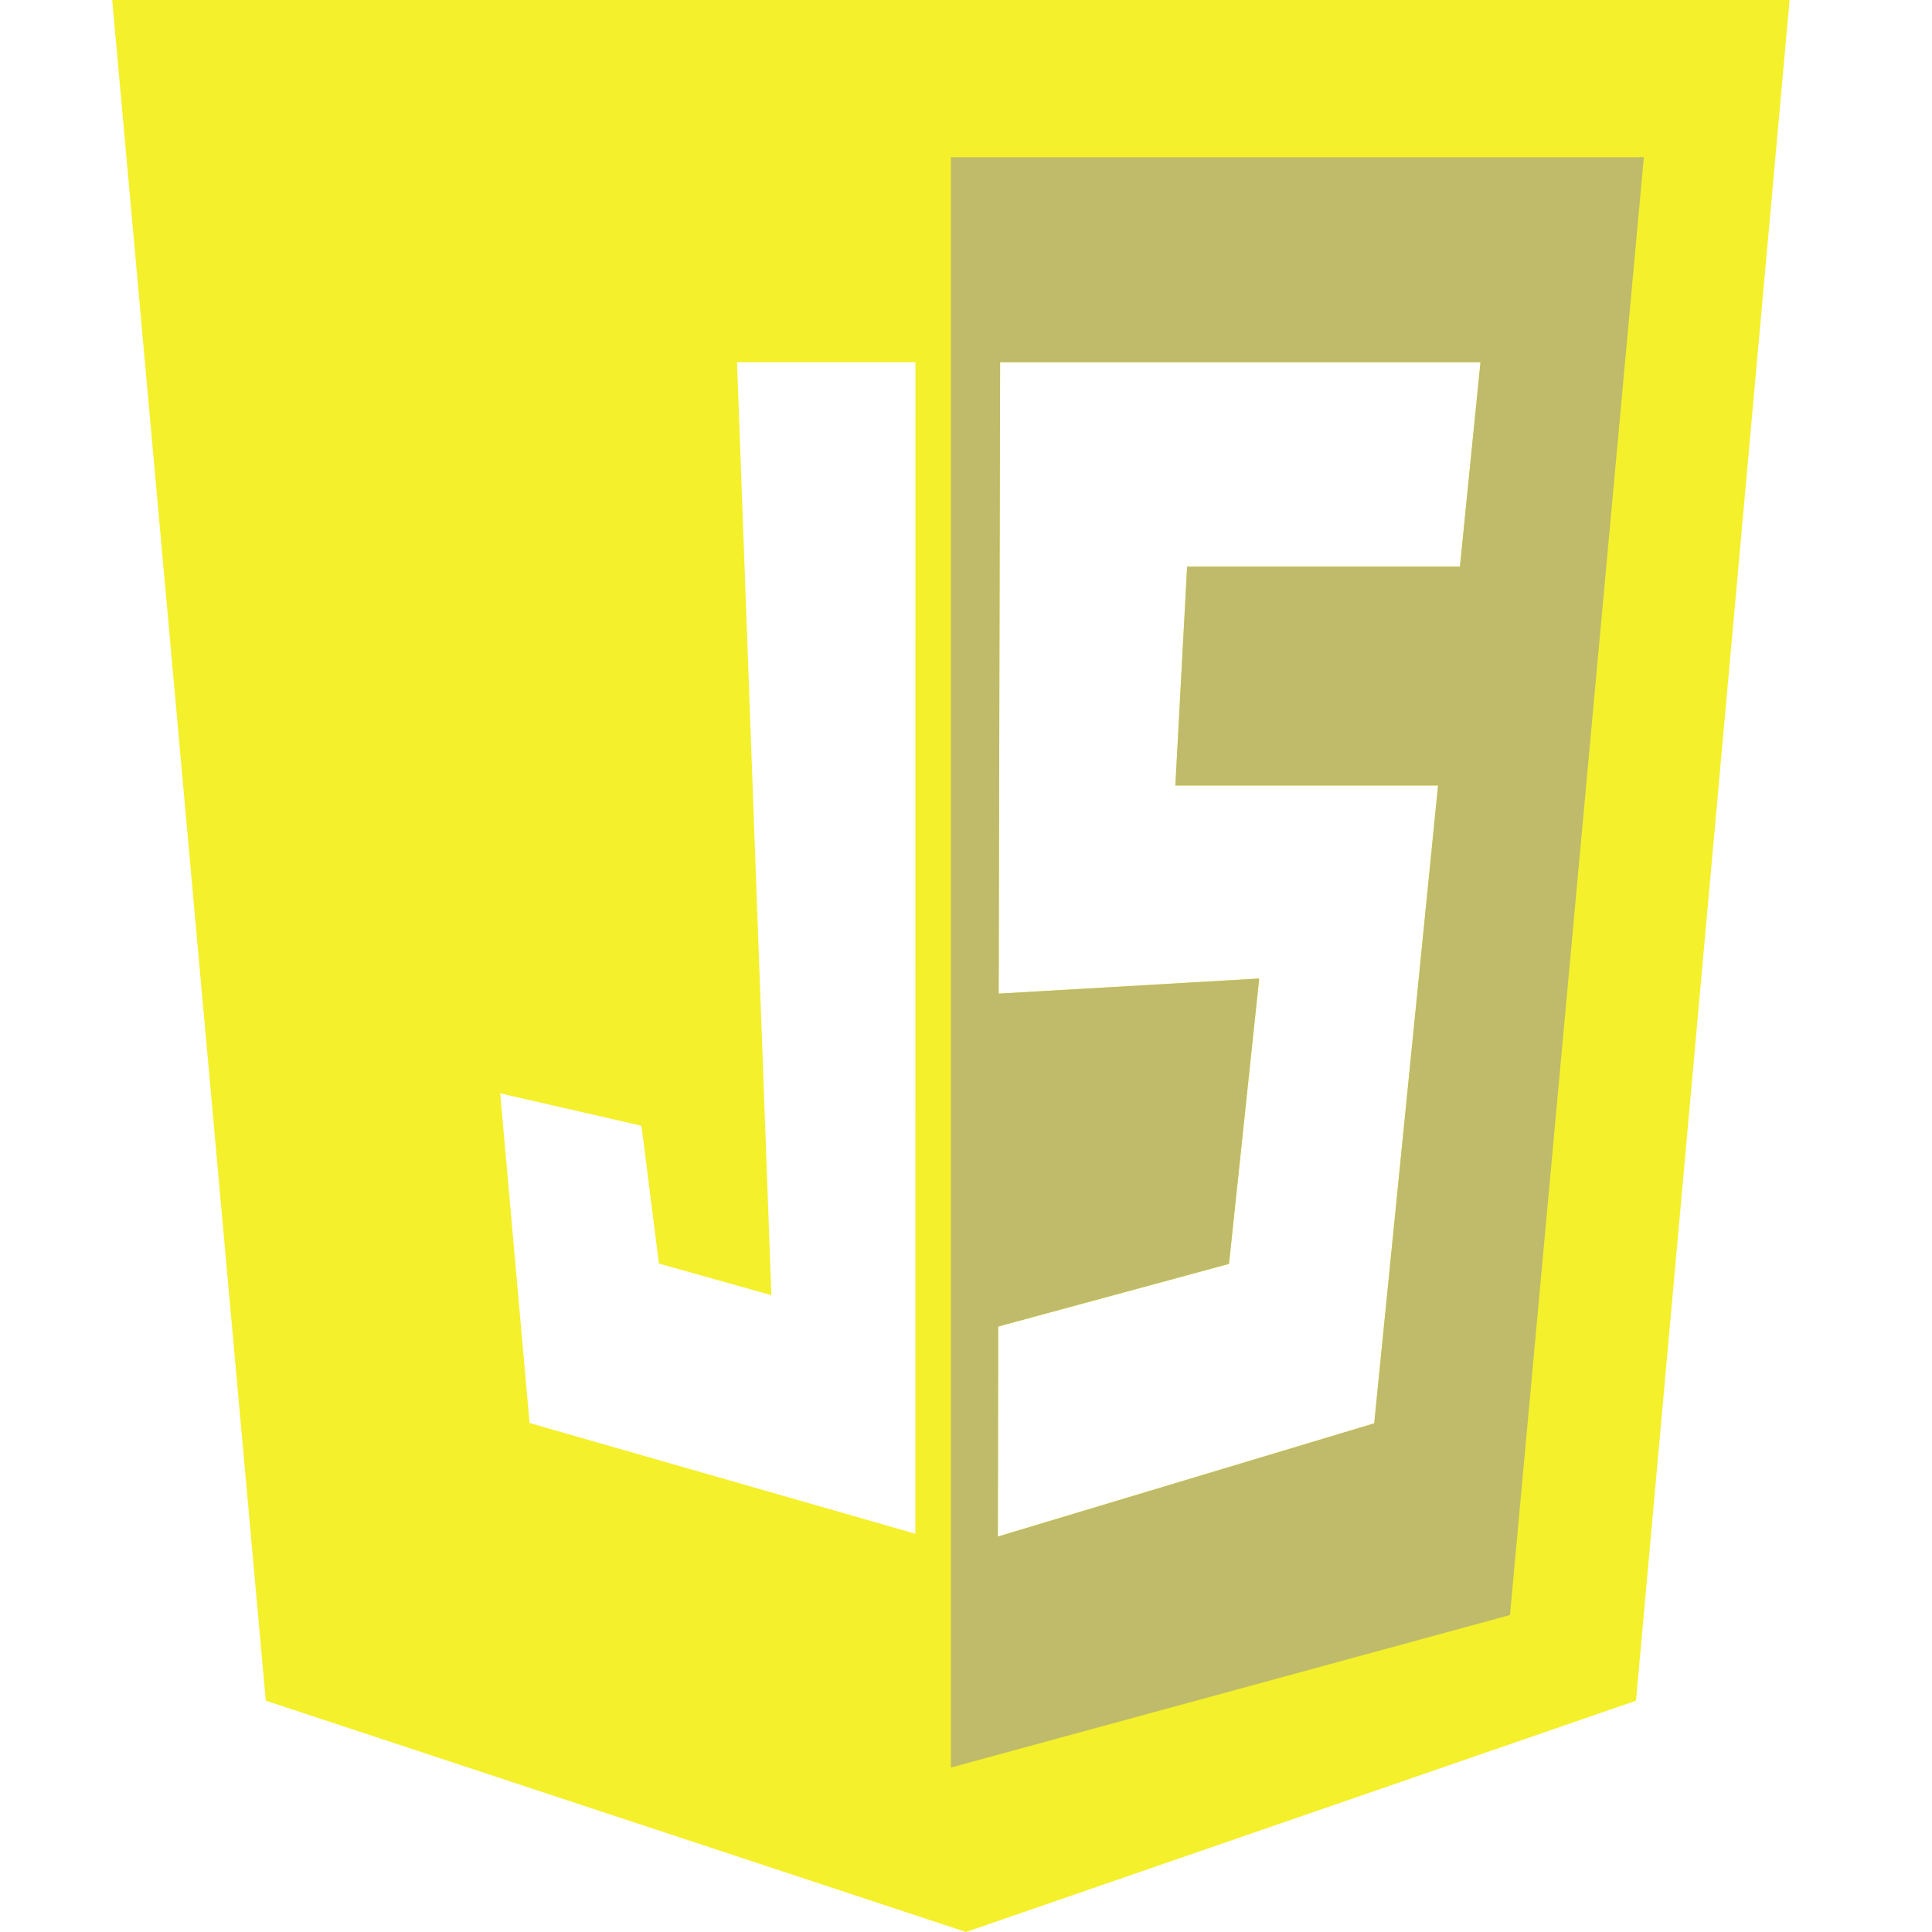 <svg id="Final_Icons" data-name="Final Icons" xmlns="http://www.w3.org/2000/svg" viewBox="0 0 256 256"><defs><style>.cls-1{fill:#f4f02b;}.cls-2{fill:#bfbb6a;}</style></defs><g id="_Group_JS" data-name="&lt;Group&gt; JS"><path class="cls-1" d="M14.87,0,35.22,225.35,128,256l88.78-30.65L237.13,0ZM121.29,203.23,70.17,188.56l-3.89-43.69L85,149.17l2.31,18.26,14.9,4.19L97.66,48H121.3ZM193.45,75.08H157.3l-1.56,29h34.81l-8.46,84.52-49.87,15,.05-27.83,30.58-8.3,4-37.81-34.52,2L132.52,48h63.65Z"/><path class="cls-2" d="M126,20.82V234.21L200.08,214,217.82,20.82Zm67.45,54.26H157.3l-1.56,29h34.81l-8.46,84.52-49.87,15,.05-27.83,30.58-8.3,4-37.81-34.52,2L132.52,48h63.65Z"/></g></svg>